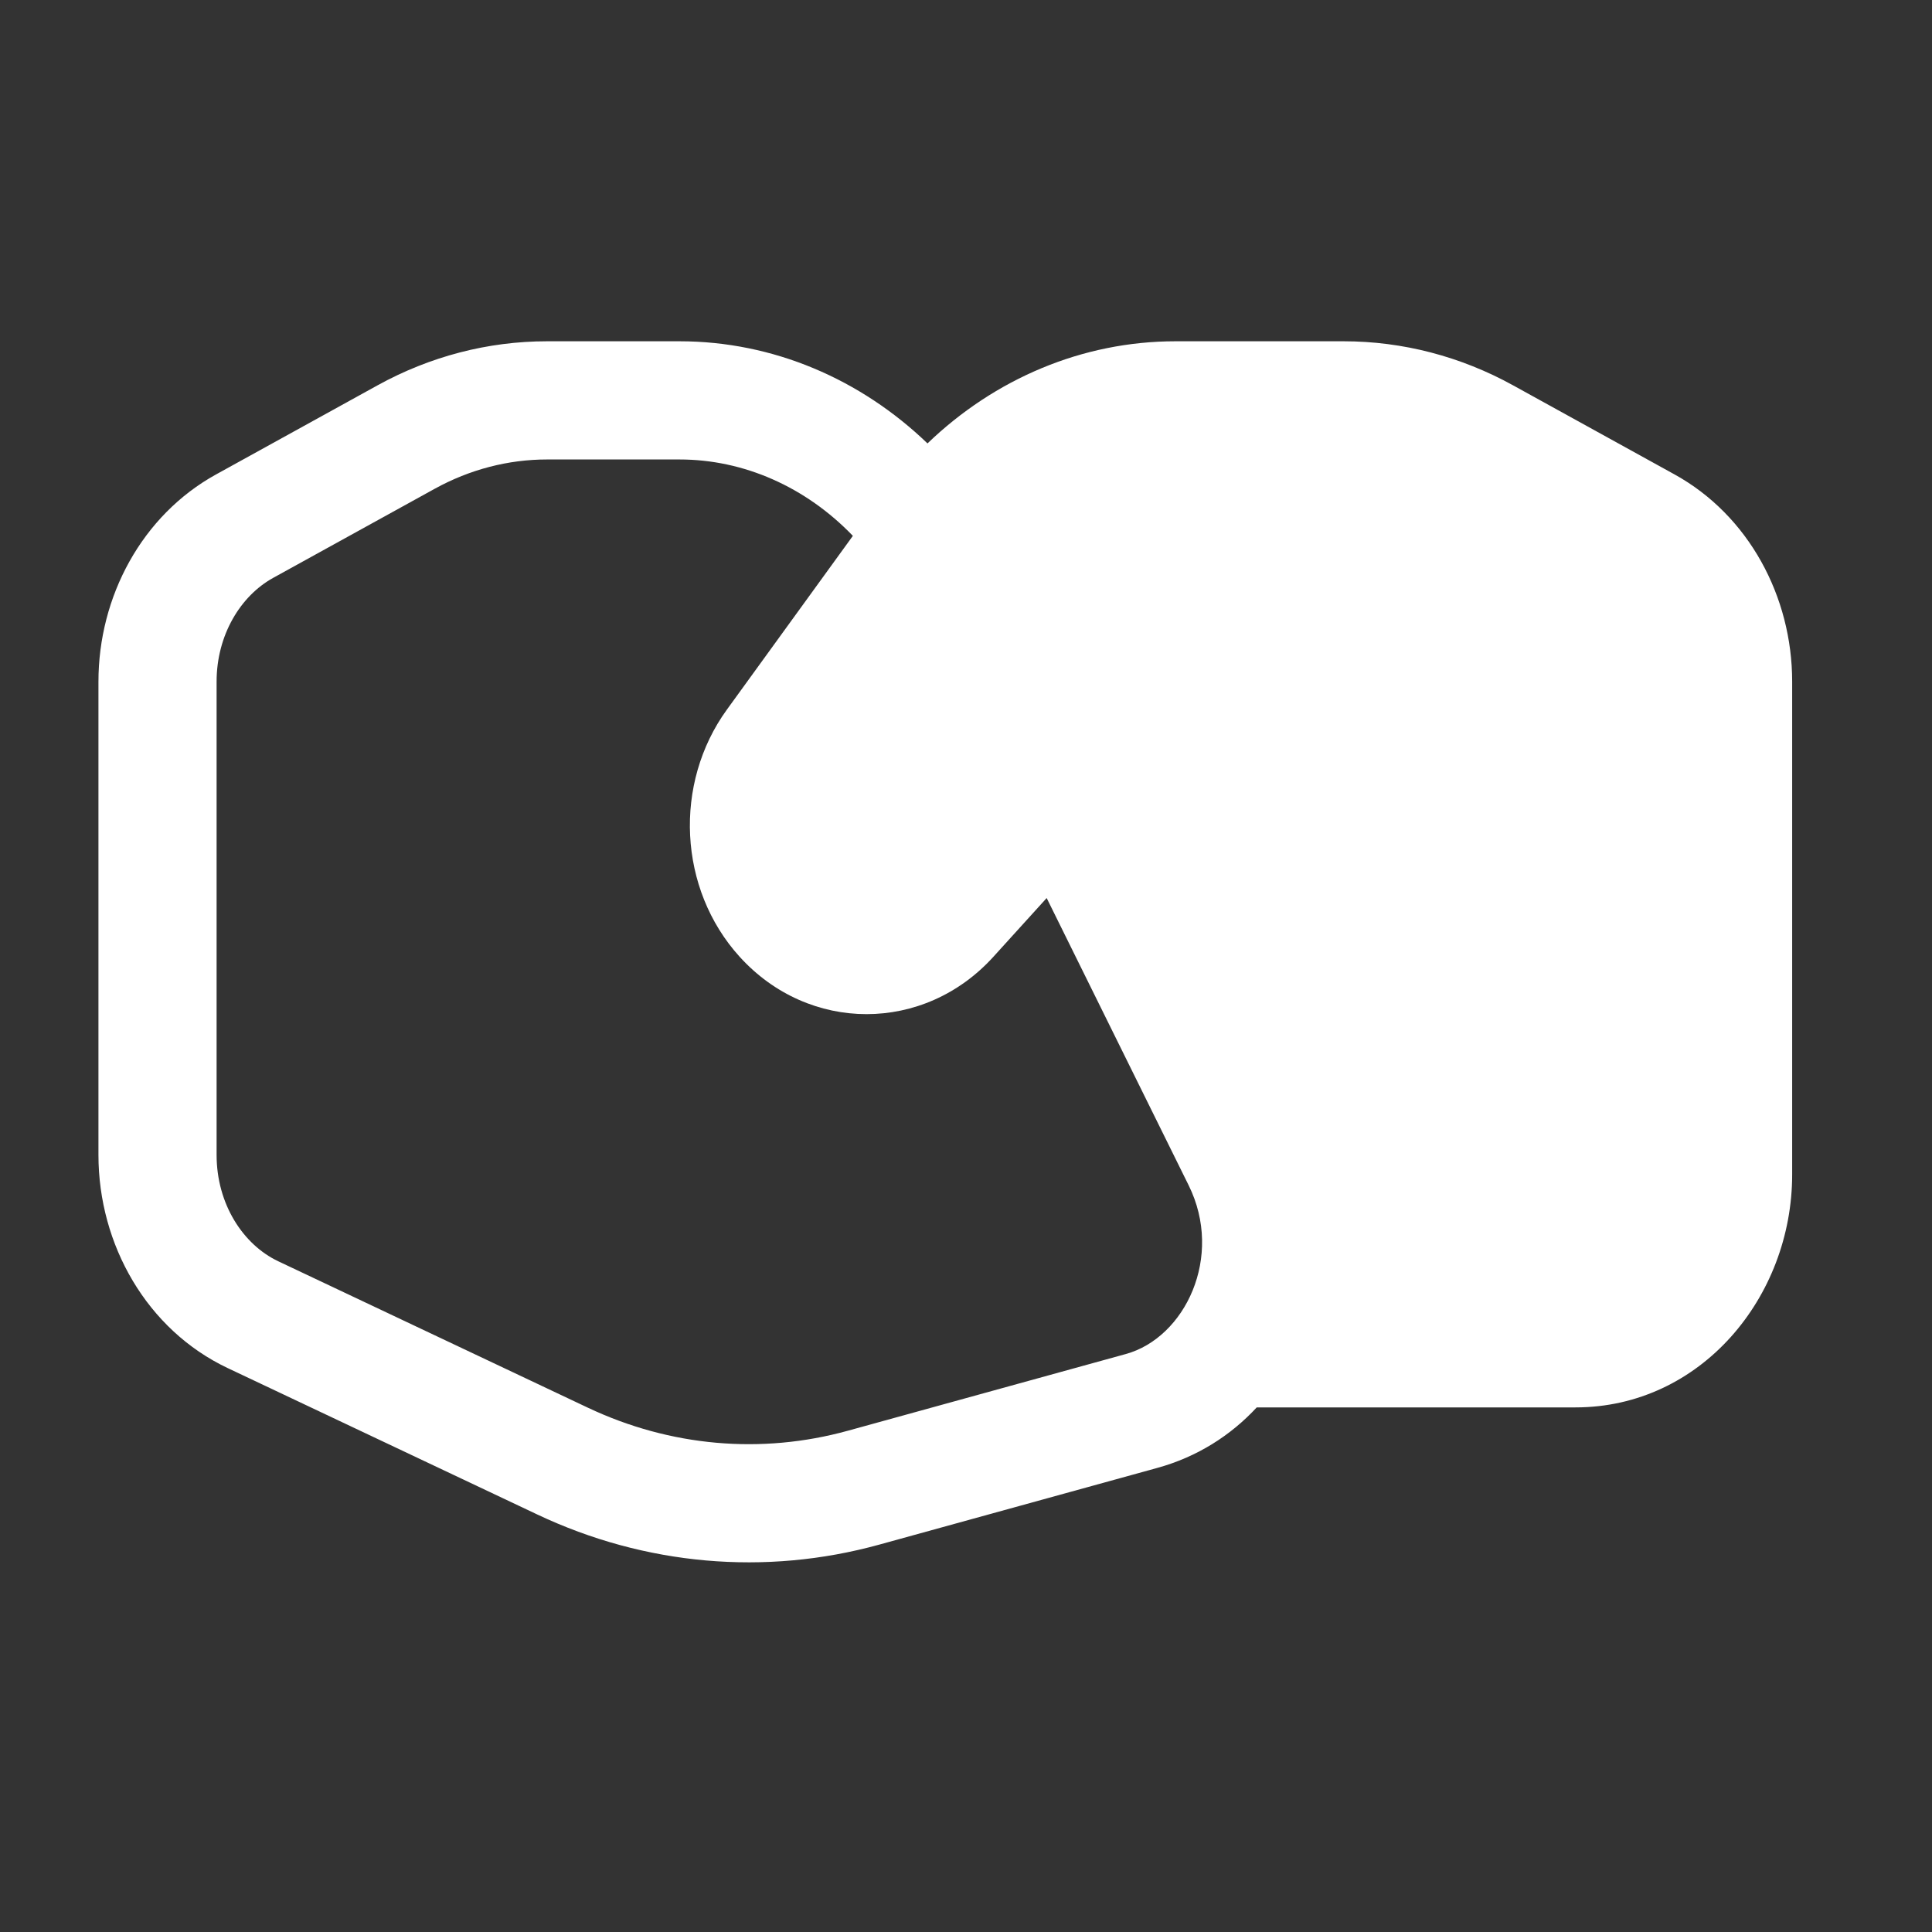 <svg width="45" height="45" viewBox="0 0 45 45" fill="none" xmlns="http://www.w3.org/2000/svg">
<rect x="0" y="0" width="45" height="45" fill="#333333" stroke="none"/>
<path fill-rule="evenodd" clip-rule="evenodd" d="M8.794 8.975C10.012 8.303 11.364 7.949 12.741 7.949H15.826C18.011 7.949 20.049 8.833 21.603 10.328C23.17 8.821 25.213 7.949 27.381 7.949H31.295C32.672 7.949 34.024 8.303 35.242 8.975L39.003 11.05C40.727 12.001 41.743 13.891 41.743 15.877V27.356C41.743 30.222 39.608 32.781 36.697 32.781H29.272C28.667 33.434 27.887 33.934 26.954 34.191L20.477 35.978C17.822 36.71 15.022 36.461 12.516 35.276L5.305 31.866C3.425 30.977 2.293 28.995 2.293 26.9V15.877C2.293 13.891 3.309 12.001 5.033 11.05L8.794 8.975ZM19.865 12.481C18.765 11.338 17.321 10.702 15.826 10.702H12.741C11.84 10.702 10.944 10.933 10.124 11.385L6.362 13.46C5.6 13.881 5.045 14.795 5.045 15.877V26.9C5.045 28.045 5.663 28.991 6.482 29.378L13.693 32.788C15.61 33.694 17.733 33.88 19.746 33.325L26.222 31.538C27.602 31.158 28.509 29.272 27.686 27.608L24.379 20.917L23.139 22.284C21.524 24.067 18.843 24.067 17.227 22.284C15.796 20.706 15.683 18.249 16.931 16.528L19.865 12.481Z" fill="white"/>
</svg>
